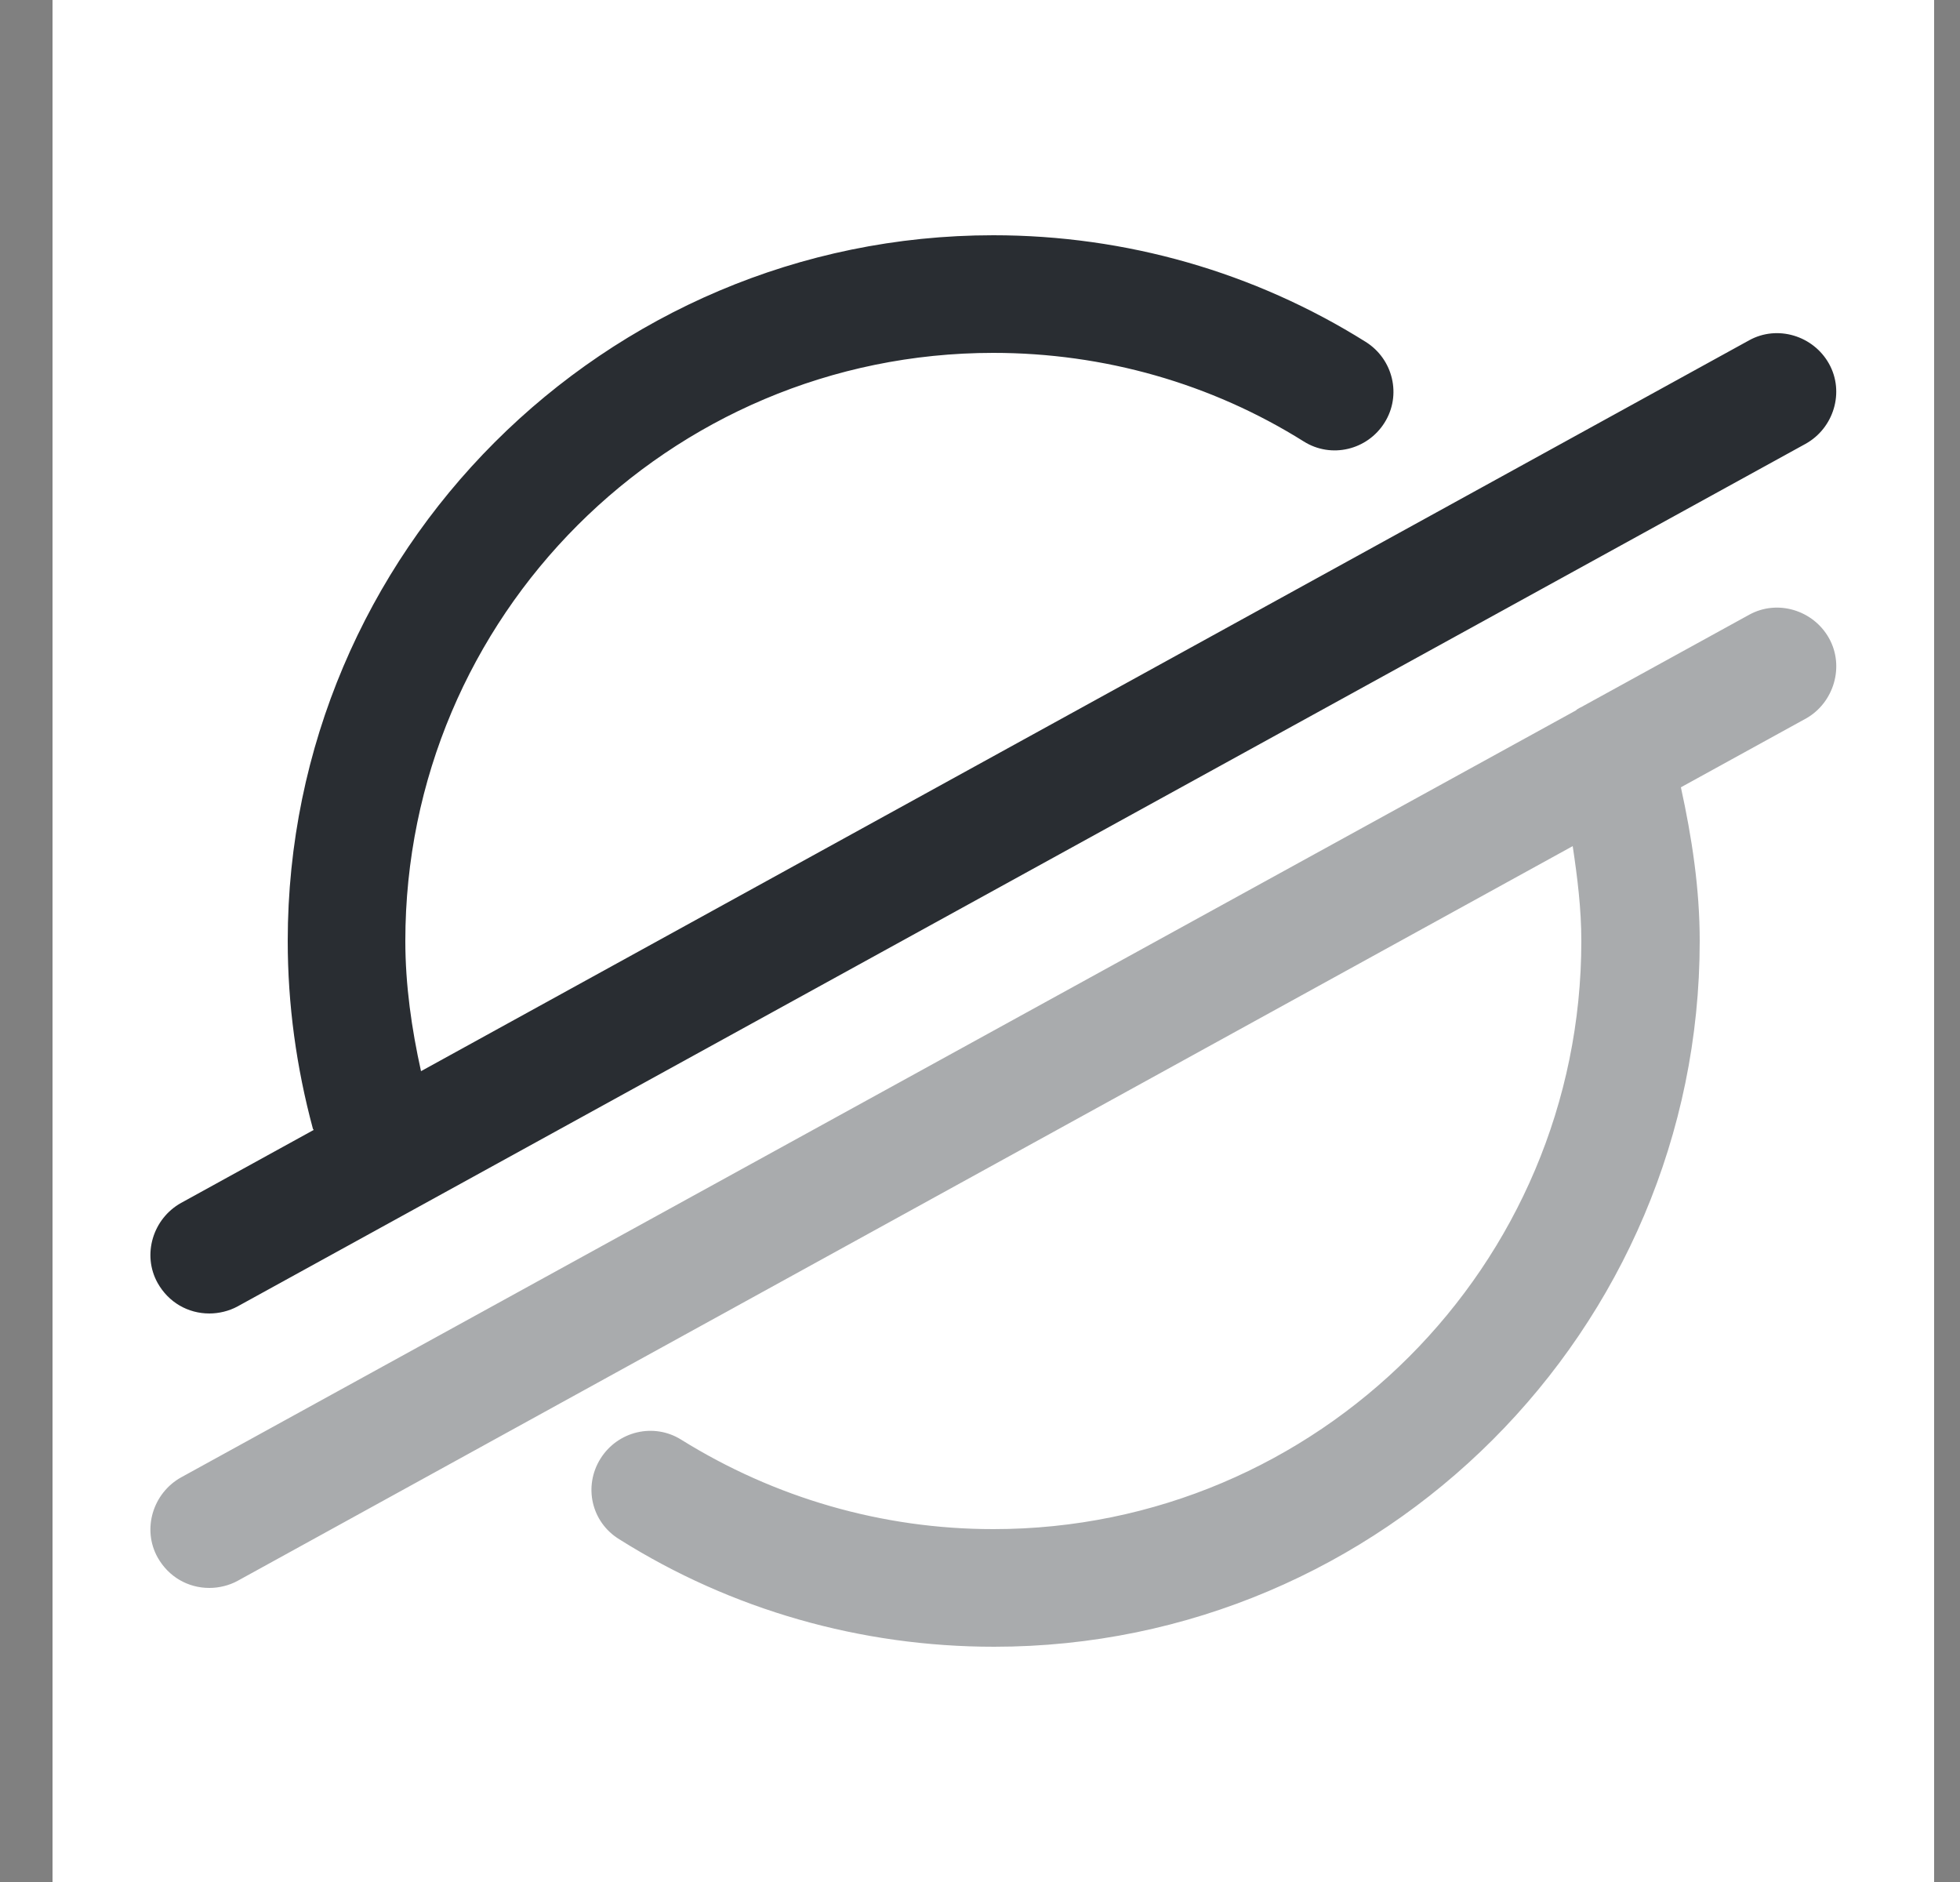 <svg width="25" height="24" viewBox="0 0 25 24" fill="none" xmlns="http://www.w3.org/2000/svg">
<rect x="0" y="0" width="25" height="24" fill="#808080" stroke="none"/>
<path d="M24.67 0H0.67V24H24.67V0Z" fill="white"/>
<path d="M23.33 4.64C23.13 4.28 22.67 4.14 22.31 4.34L5.37 13.66C5.25 13.12 5.17 12.56 5.17 12C5.17 7.86 8.53 4.5 12.67 4.5C14.08 4.5 15.45 4.89 16.63 5.63C16.98 5.85 17.44 5.74 17.66 5.39C17.88 5.04 17.77 4.58 17.42 4.36C16 3.47 14.36 3 12.67 3C7.71 3 3.67 7.04 3.67 12C3.67 12.81 3.78 13.61 3.99 14.39C3.99 14.4 4 14.4 4 14.41L2.31 15.34C1.95 15.54 1.81 16 2.01 16.36C2.15 16.61 2.4 16.75 2.67 16.75C2.79 16.75 2.92 16.72 3.03 16.66L23.03 5.66C23.39 5.46 23.53 5 23.33 4.64Z" fill="#292D32"/>
<path opacity="0.4" d="M23.33 8.14C23.13 7.78 22.67 7.64 22.31 7.84L20.2 9C20.17 9.02 20.13 9.03 20.1 9.06L2.31 18.84C1.95 19.04 1.81 19.5 2.01 19.86C2.15 20.11 2.4 20.25 2.67 20.25C2.79 20.25 2.92 20.22 3.03 20.16L20.06 10.79C20.12 11.19 20.17 11.59 20.17 12C20.17 16.14 16.81 19.5 12.67 19.5C11.25 19.5 9.88 19.1 8.69 18.36C8.34 18.14 7.88 18.25 7.66 18.6C7.44 18.95 7.54 19.41 7.9 19.63C9.33 20.53 10.98 21 12.68 21C17.64 21 21.68 16.96 21.68 12C21.68 11.33 21.58 10.68 21.44 10.04L23.04 9.16C23.39 8.96 23.53 8.5 23.33 8.14Z" fill="#292D32"/>
</svg>
